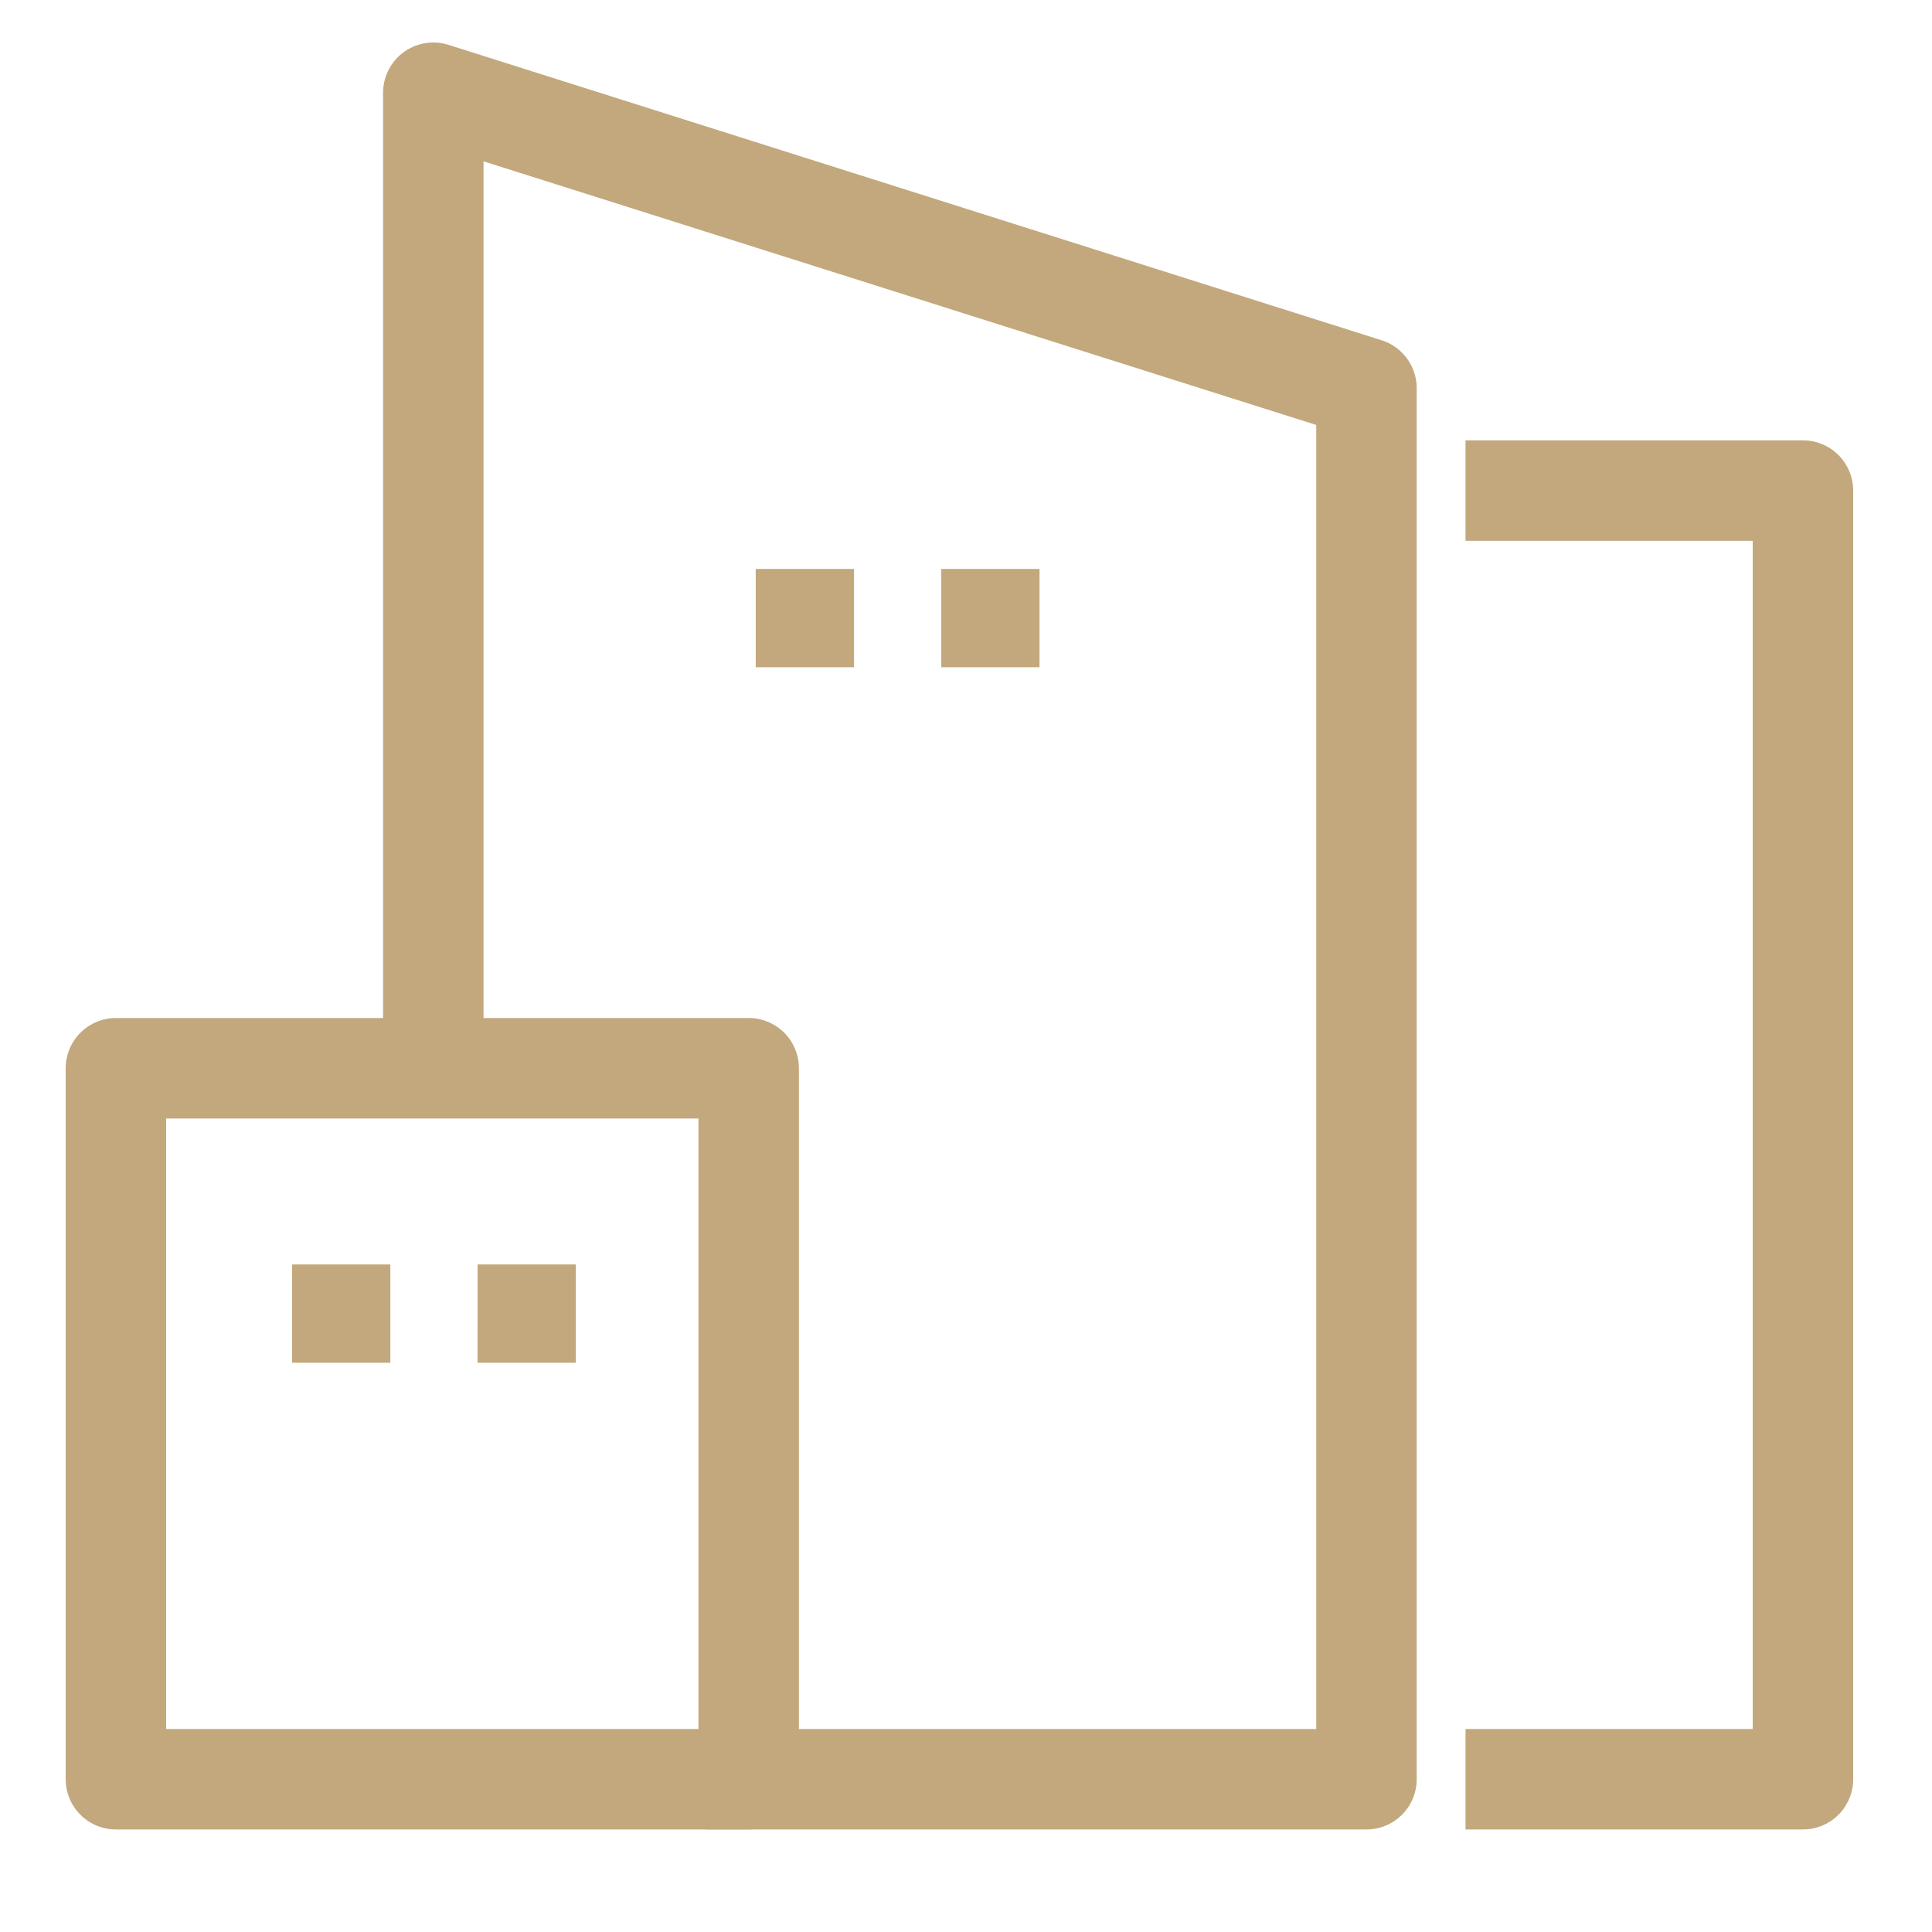 <svg xmlns="http://www.w3.org/2000/svg" width="25" height="25" viewBox="0 0 25 25">
  <g id="ic_condo" transform="translate(0.5 0.5)">
    <rect id="ic_bill_white38x38_background" data-name="ic/bill/white38x38 background" width="24" height="24" fill="rgba(0,0,0,0)" stroke="#fff" stroke-width="1" opacity="0"/>
    <g id="Group_2796" data-name="Group 2796" transform="translate(-33.012 58.743)">
      <g id="Group_2795" data-name="Group 2795" transform="translate(34.012 -58.043)">
        <path id="Path_645" data-name="Path 645" d="M51.476-35.043h4.366V-51.718H51.476M34.012-44.243H42.2v9.2H34.012Z" transform="translate(-34.012 56.866)" fill="none" stroke="#c2a87c" stroke-linejoin="round" stroke-width="1.3"/>
        <path id="Path_646" data-name="Path 646" d="M42.148-36.22h8.539v-18L38.612-58.043v12.61m8.05,9.078" transform="translate(-34.505 58.043)" fill="none" stroke="#c2a87c" stroke-linejoin="round" stroke-width="1.3"/>
      </g>
    </g>
    <path id="Path_652" data-name="Path 652" d="M-58.009-56.866h1.272v-1.272h-1.272Zm2.4,0h1.272v-1.272h-1.271Z" transform="translate(61.288 74)" fill="#c2a87c" stroke="rgba(0,0,0,0)" stroke-width="1" fill-rule="evenodd"/>
    <path id="Path_652-2" data-name="Path 652" d="M-58.009-56.866h1.272v-1.272h-1.272Zm2.4,0h1.272v-1.272h-1.271Z" transform="translate(67.288 65)" fill="#c2a87c" stroke="rgba(0,0,0,0)" stroke-width="1" fill-rule="evenodd"/>
  </g>
</svg>
